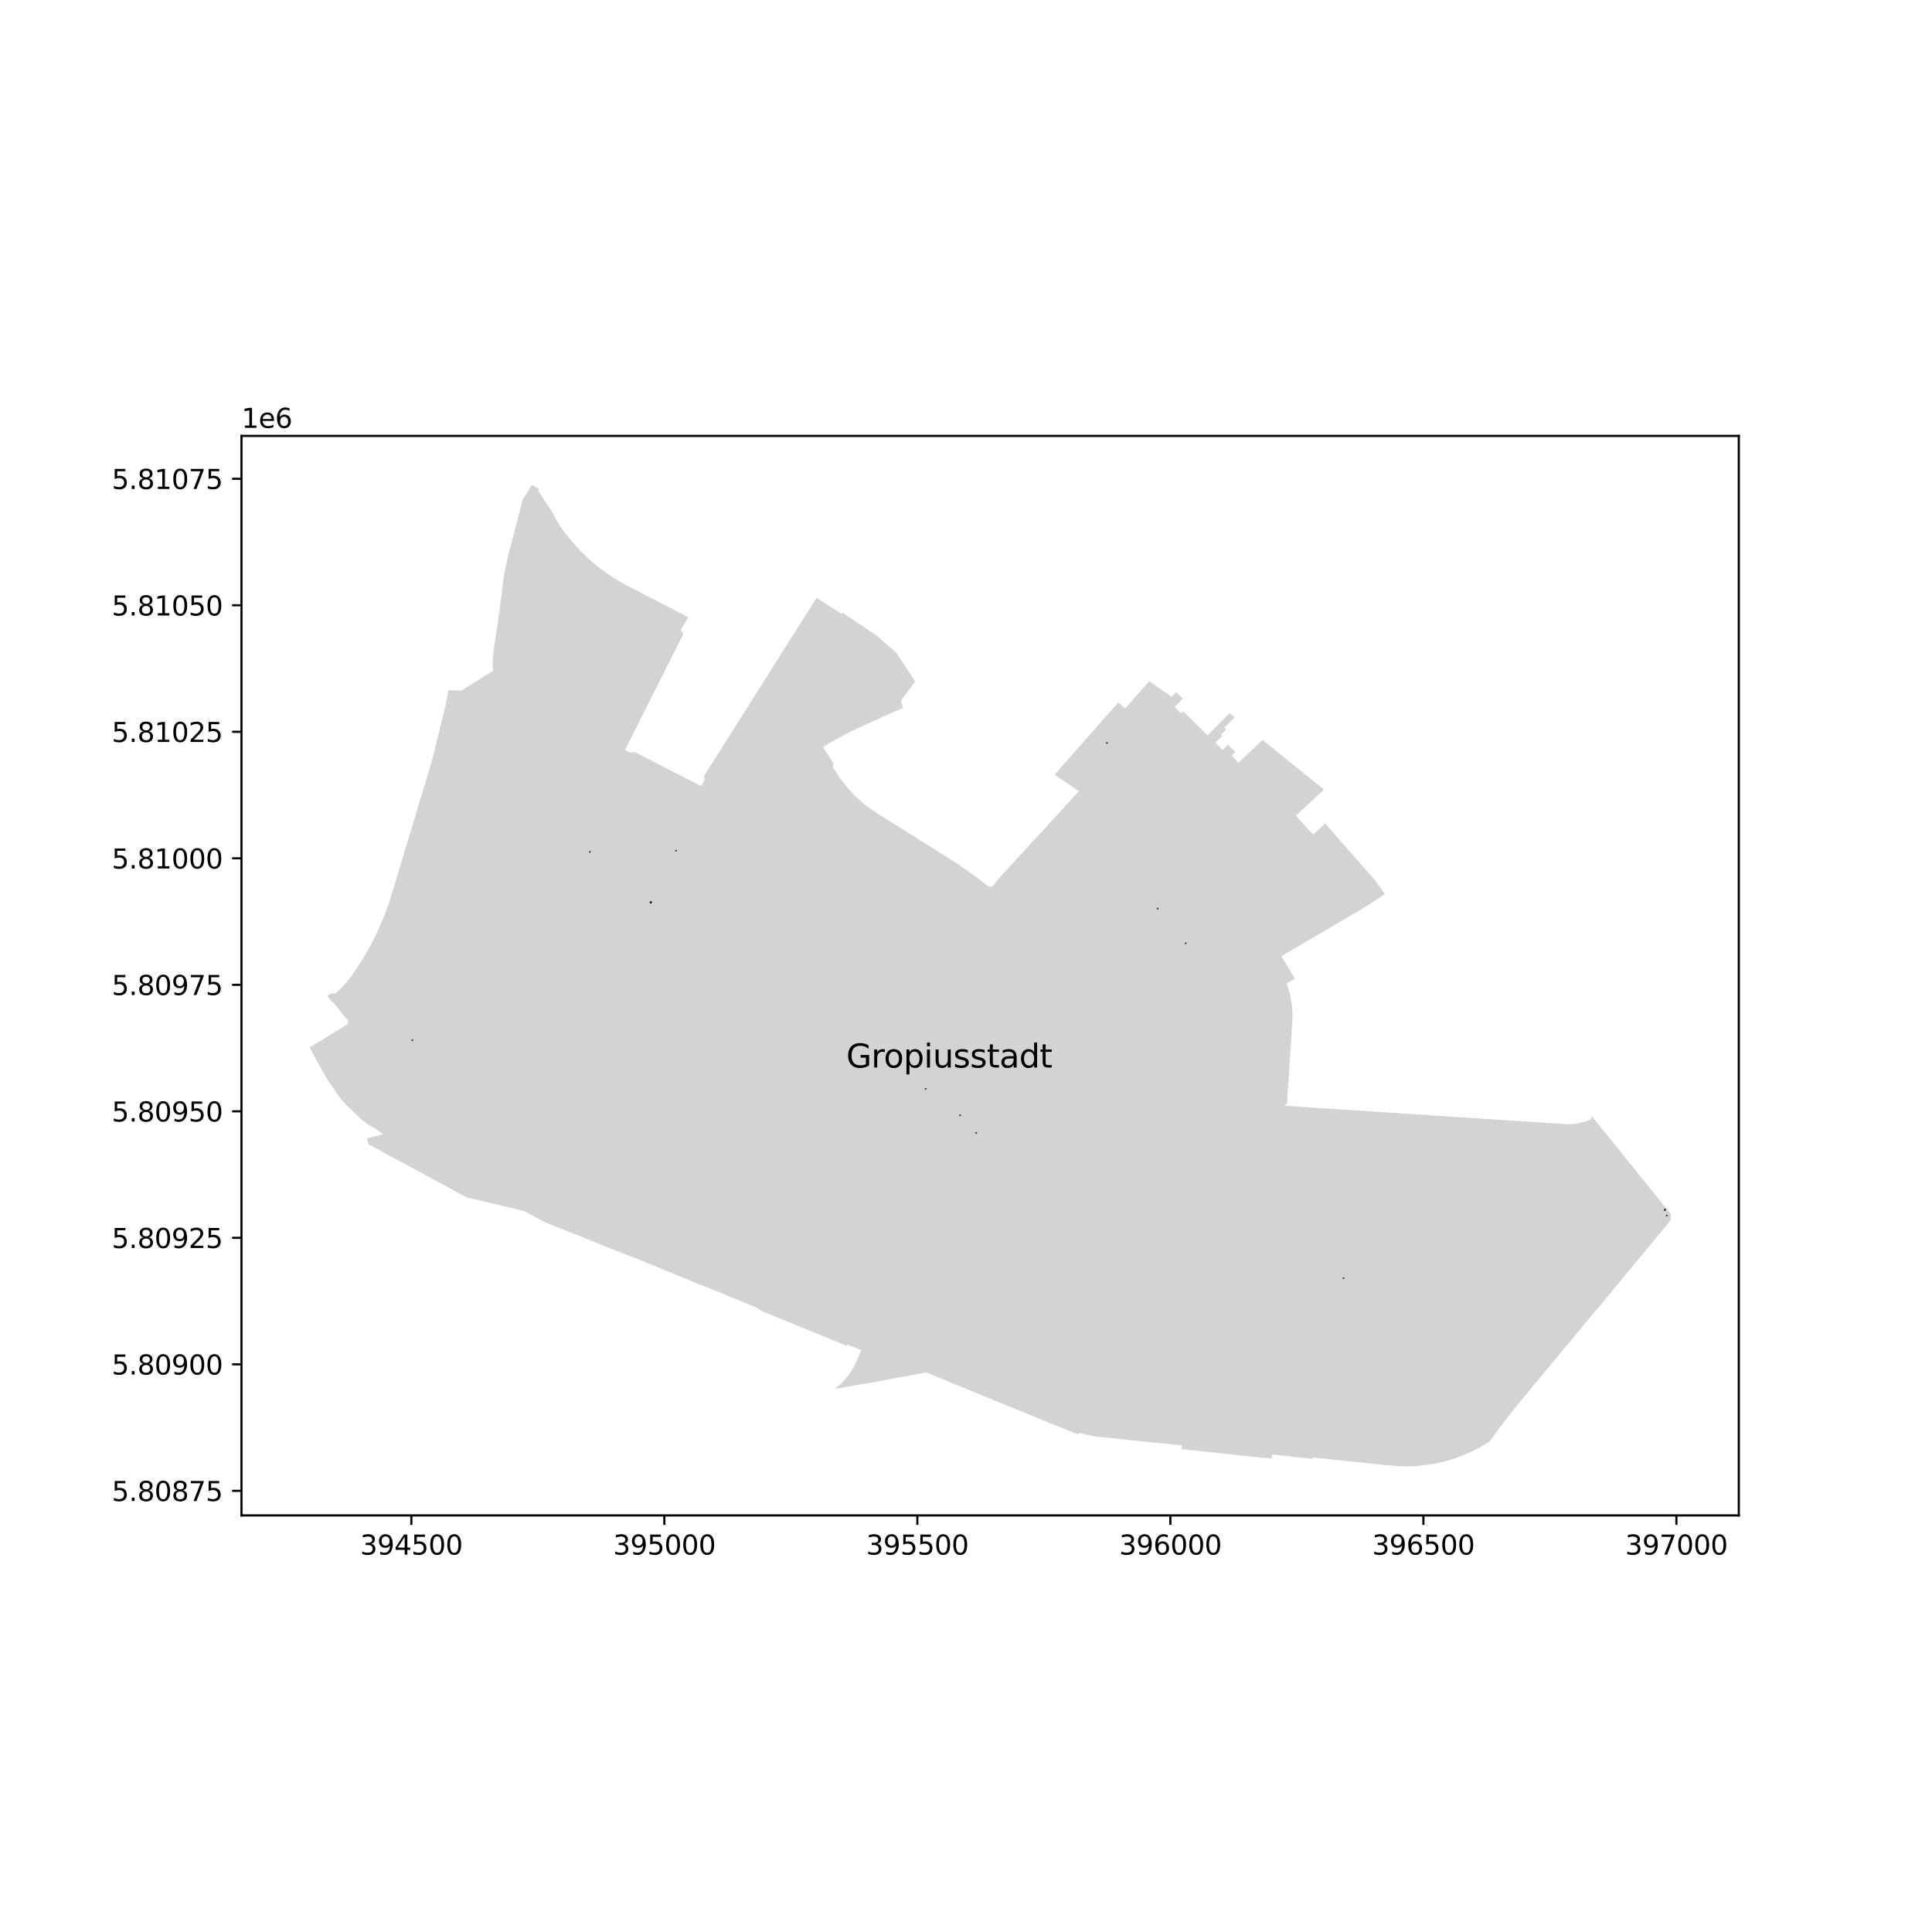 <?xml version="1.0" encoding="utf-8" standalone="no"?>
<!DOCTYPE svg PUBLIC "-//W3C//DTD SVG 1.1//EN"
  "http://www.w3.org/Graphics/SVG/1.1/DTD/svg11.dtd">
<svg xmlns:xlink="http://www.w3.org/1999/xlink" width="720pt" height="720pt" viewBox="0 0 720 720" xmlns="http://www.w3.org/2000/svg" version="1.1">
 <defs>
  <style type="text/css">*{stroke-linejoin: round; stroke-linecap: butt}</style>
 </defs>
 <g id="figure_1">
  <g id="patch_1">
   <path d="M 0 720 
L 720 720 
L 720 0 
L 0 0 
z
" style="fill: #ffffff"/>
  </g>
  <g id="axes_1">
   <g id="patch_2">
    <path d="M 90 564.756 
L 648 564.756 
L 648 162.444 
L 90 162.444 
z
" style="fill: #ffffff"/>
   </g>
   <g id="PatchCollection_1">
    <path d="M 471.319 276.405 
L 470.507 275.749 
L 465.125 280.849 
L 461.542 284.247 
L 459.05 281.618 
L 460.414 280.307 
L 458.381 278.281 
L 457.636 277.539 
L 456.2 278.945 
L 456.114 279.029 
L 455.611 279.521 
L 453.086 276.95 
L 452.933 276.795 
L 455.481 274.282 
L 455.024 273.821 
L 456.998 271.821 
L 456.321 271.137 
L 457.527 269.916 
L 459.196 268.227 
L 460.105 267.307 
L 458.21 265.774 
L 450.047 274.034 
L 447.85 271.869 
L 445.75 269.799 
L 445.553 269.604 
L 440.954 265.055 
L 440.23 265.815 
L 437.745 263.527 
L 440.791 260.319 
L 438.265 257.913 
L 436.679 259.652 
L 436.01 259.195 
L 434.149 257.92 
L 434.037 258.046 
L 433.169 257.248 
L 428.26 253.886 
L 426.22 256.198 
L 424.844 257.75 
L 419.295 264.05 
L 416.745 261.811 
L 414.876 263.928 
L 412.378 266.754 
L 411.141 268.161 
L 409.889 269.579 
L 407.392 272.41 
L 406.455 273.471 
L 402.078 278.432 
L 400.782 279.875 
L 400.215 280.52 
L 398.33 282.66 
L 397.984 283.052 
L 393.018 288.693 
L 395.843 290.625 
L 396.79 291.272 
L 398.561 292.481 
L 400.271 293.653 
L 402.071 294.882 
L 397.569 299.792 
L 397.188 300.209 
L 395.914 301.597 
L 394.639 302.987 
L 392.403 305.426 
L 392.346 305.489 
L 389.411 308.682 
L 387.374 310.895 
L 384.951 313.526 
L 384.567 313.943 
L 383.293 315.329 
L 382.526 316.159 
L 381.762 316.992 
L 379.721 319.208 
L 377.297 321.838 
L 375.641 323.637 
L 374.622 324.745 
L 372.705 326.841 
L 369.901 330.322 
L 369.186 330.403 
L 368.574 330.472 
L 367.707 329.813 
L 366.844 329.148 
L 365.985 328.479 
L 365.173 327.881 
L 364.363 327.28 
L 363.557 326.674 
L 362.736 326.089 
L 361.918 325.499 
L 361.103 324.905 
L 360.175 324.27 
L 358.331 322.984 
L 357.392 322.365 
L 356.456 321.741 
L 355.524 321.111 
L 353.621 319.895 
L 352.674 319.279 
L 349.119 317.046 
L 347.949 316.312 
L 346.063 315.125 
L 340.274 311.478 
L 329.882 304.943 
L 328.074 303.807 
L 327.673 303.553 
L 327.273 303.298 
L 326.874 303.04 
L 326.351 302.696 
L 325.83 302.35 
L 325.31 302 
L 324.851 301.684 
L 324.394 301.365 
L 323.939 301.044 
L 323.223 300.511 
L 322.516 299.966 
L 321.821 299.407 
L 321.135 298.835 
L 320.458 298.25 
L 319.792 297.652 
L 319.137 297.041 
L 318.494 296.419 
L 317.957 295.878 
L 317.428 295.329 
L 316.909 294.771 
L 316.398 294.205 
L 316.27 294.06 
L 316.142 293.914 
L 316.015 293.768 
L 315.535 293.206 
L 315.064 292.636 
L 314.601 292.059 
L 314.148 291.475 
L 313.704 290.884 
L 313.446 290.532 
L 313.192 290.178 
L 312.94 289.821 
L 312.692 289.461 
L 312.448 289.099 
L 312.207 288.734 
L 311.906 288.273 
L 311.608 287.809 
L 311.313 287.344 
L 311.019 286.878 
L 310.728 286.41 
L 310.44 285.94 
L 310.281 285.679 
L 310.596 284.383 
L 308.733 281.552 
L 306.695 278.456 
L 308.006 277.593 
L 308.851 277.09 
L 309.699 276.594 
L 310.551 276.103 
L 311.474 275.583 
L 312.401 275.071 
L 313.332 274.565 
L 314.267 274.067 
L 314.313 274.044 
L 314.36 274.02 
L 314.406 273.997 
L 314.766 273.808 
L 315.125 273.621 
L 315.486 273.434 
L 316.336 273 
L 317.189 272.571 
L 318.045 272.148 
L 318.87 271.749 
L 319.959 271.232 
L 320.921 270.786 
L 321.886 270.347 
L 330.72 266.374 
L 331.357 266.086 
L 332.641 265.517 
L 333.929 264.958 
L 335.223 264.411 
L 336.606 263.84 
L 335.693 261.2 
L 338.81 257.018 
L 340.264 255.057 
L 340.612 254.588 
L 341.064 253.997 
L 339.222 251.198 
L 337.386 248.402 
L 335.573 245.6 
L 334.12 243.375 
L 333.602 242.92 
L 331.222 240.837 
L 328.843 238.753 
L 326.44 236.683 
L 323.938 235.002 
L 321.436 233.321 
L 318.933 231.641 
L 316.431 229.961 
L 315.258 229.173 
L 313.929 228.28 
L 313.629 228.749 
L 304.291 222.828 
L 303.063 224.774 
L 298.55 231.921 
L 295.933 236.065 
L 294.524 238.296 
L 288.479 247.863 
L 287.321 249.697 
L 286.365 251.211 
L 285.364 252.794 
L 284.941 253.464 
L 283.291 256.075 
L 280.523 260.457 
L 278.505 263.651 
L 276.494 266.833 
L 274.084 270.647 
L 273.104 272.203 
L 262.308 289.315 
L 262.637 290.551 
L 261.301 292.934 
L 260.949 292.746 
L 257.86 291.171 
L 257.024 290.742 
L 236.389 280.207 
L 235.124 280.623 
L 232.934 279.524 
L 245.429 254.627 
L 246.346 252.797 
L 249.805 245.903 
L 250.726 244.074 
L 251.424 242.688 
L 254.648 236.261 
L 253.732 234.728 
L 255.115 232.374 
L 256.499 230.017 
L 241.805 222.435 
L 239.124 221.049 
L 236.431 219.661 
L 234.318 218.57 
L 233.347 218.065 
L 232.385 217.544 
L 231.431 217.008 
L 230.485 216.457 
L 229.549 215.891 
L 228.621 215.311 
L 228.013 214.917 
L 227.41 214.516 
L 226.811 214.11 
L 226.094 213.611 
L 225.383 213.103 
L 224.678 212.587 
L 223.98 212.061 
L 223.289 211.527 
L 222.35 210.78 
L 221.424 210.017 
L 220.511 209.238 
L 219.612 208.444 
L 218.727 207.634 
L 217.855 206.809 
L 216.998 205.97 
L 216.377 205.343 
L 215.763 204.71 
L 215.158 204.068 
L 214.528 203.381 
L 213.906 202.685 
L 213.295 201.982 
L 212.692 201.27 
L 212.199 200.673 
L 211.713 200.072 
L 211.233 199.464 
L 210.615 198.661 
L 210.009 197.85 
L 209.415 197.029 
L 208.833 196.2 
L 208.468 195.659 
L 208.117 195.109 
L 207.78 194.551 
L 207.456 193.985 
L 207.419 193.916 
L 207.382 193.847 
L 207.345 193.777 
L 207.174 193.455 
L 207.007 193.131 
L 206.844 192.804 
L 206.617 192.351 
L 206.382 191.902 
L 206.139 191.457 
L 205.856 190.96 
L 205.563 190.469 
L 205.26 189.983 
L 204.947 189.504 
L 203.418 187.216 
L 201.418 184.225 
L 201.19 183.866 
L 200.972 183.502 
L 200.764 183.131 
L 200.567 182.755 
L 200.887 182.194 
L 198.212 180.731 
L 195.143 185.584 
L 194.857 186.035 
L 193.684 190.529 
L 189.238 207.537 
L 187.872 213.964 
L 187.084 220.087 
L 185.792 230.137 
L 185.299 233.48 
L 184.4 239.474 
L 183.743 244.067 
L 183.676 244.701 
L 183.627 245.337 
L 183.596 245.974 
L 183.584 246.611 
L 183.589 247.249 
L 183.613 247.886 
L 183.623 248.058 
L 183.634 248.229 
L 183.646 248.4 
L 183.654 248.478 
L 183.662 248.556 
L 183.67 248.634 
L 183.711 249.068 
L 183.76 249.5 
L 183.819 249.932 
L 182.576 250.708 
L 181.214 251.559 
L 180.943 251.731 
L 171.976 257.329 
L 170.019 257.294 
L 168.862 257.262 
L 167.09 257.213 
L 166.325 261.71 
L 165.104 266.717 
L 164.924 267.447 
L 163.85 271.848 
L 162.779 276.235 
L 161.709 280.612 
L 161.476 281.567 
L 161.049 283.318 
L 159.494 288.47 
L 157.326 295.653 
L 156.344 298.9 
L 155.473 301.787 
L 154.602 304.675 
L 153.73 307.561 
L 152.859 310.449 
L 151.988 313.337 
L 151.036 316.49 
L 150.162 319.377 
L 149.291 322.265 
L 148.42 325.152 
L 146.239 332.38 
L 145.916 333.462 
L 144.882 336.887 
L 143.478 340.535 
L 142.255 343.565 
L 140.944 346.561 
L 139.522 349.53 
L 138.029 352.411 
L 136.434 355.29 
L 134.74 358.094 
L 132.966 360.851 
L 131.108 363.54 
L 131.06 363.608 
L 131.012 363.674 
L 130.963 363.741 
L 130.545 364.309 
L 130.116 364.869 
L 129.677 365.42 
L 129.227 365.963 
L 128.728 366.544 
L 128.216 367.114 
L 127.693 367.674 
L 127.159 368.223 
L 124.904 370.3 
L 123.635 370.194 
L 123.302 370.369 
L 122.285 370.896 
L 121.977 371.126 
L 123.819 373.513 
L 124.032 373.357 
L 128.506 378.953 
L 129.749 380.508 
L 129.531 381.728 
L 129.232 381.907 
L 116.794 389.448 
L 115.364 390.315 
L 118.476 396.037 
L 121.789 401.989 
L 125.566 407.498 
L 126.739 409.212 
L 129.219 411.965 
L 134.047 416.546 
L 136.854 418.864 
L 139.927 420.629 
L 142.837 422.762 
L 139.03 423.654 
L 136.733 424.195 
L 137.292 426.424 
L 140.026 427.904 
L 153.164 435.007 
L 160.423 438.934 
L 171.804 445.111 
L 173.771 446.175 
L 176.193 446.753 
L 176.48 446.817 
L 184.648 448.761 
L 195.257 451.287 
L 203.032 455.494 
L 209.639 458.122 
L 214.915 460.164 
L 227.068 465.132 
L 239.931 470.114 
L 250.829 474.608 
L 253.249 475.606 
L 260.353 478.509 
L 263.206 479.646 
L 265.107 480.408 
L 266.703 481.049 
L 267.652 481.429 
L 282.101 487.372 
L 283.852 488.623 
L 283.999 488.639 
L 298.924 494.761 
L 310.125 499.335 
L 315.615 501.577 
L 315.496 500.943 
L 316.653 501.406 
L 320.938 503.125 
L 319.825 505.86 
L 319.563 506.486 
L 319.289 507.106 
L 319.002 507.721 
L 318.703 508.329 
L 318.392 508.932 
L 318.069 509.529 
L 317.734 510.119 
L 317.387 510.702 
L 317.029 511.278 
L 316.659 511.847 
L 316.278 512.409 
L 315.886 512.962 
L 315.375 513.556 
L 314.849 514.139 
L 314.31 514.709 
L 313.759 515.266 
L 313.194 515.811 
L 312.618 516.343 
L 312.029 516.861 
L 311.428 517.365 
L 311.282 517.466 
L 311.135 517.566 
L 310.987 517.666 
L 318.353 516.314 
L 326.173 515.021 
L 334.361 513.485 
L 342.709 511.918 
L 344.033 511.67 
L 345.165 511.457 
L 346.786 512.121 
L 356.734 516.191 
L 368.063 520.84 
L 380.419 525.885 
L 390.974 530.233 
L 402.022 534.646 
L 401.859 534.002 
L 404.153 534.483 
L 407.809 535.251 
L 422.227 536.803 
L 439.106 538.523 
L 440.435 538.65 
L 440.243 540.034 
L 449.645 541.027 
L 457.945 541.942 
L 460.16 542.187 
L 461.225 542.305 
L 461.577 542.343 
L 464.513 542.642 
L 467.887 542.984 
L 471.263 543.323 
L 473.966 543.593 
L 474.122 542.031 
L 476.935 542.337 
L 483.277 543.044 
L 489.047 543.688 
L 489.106 543.146 
L 496.921 543.968 
L 502.863 544.578 
L 506.712 544.973 
L 515.558 545.896 
L 518.005 546.15 
L 519.904 546.305 
L 521.809 546.411 
L 523.716 546.469 
L 525.623 546.447 
L 527.529 546.365 
L 529.43 546.207 
L 531.314 545.999 
L 533.185 545.712 
L 535.067 545.365 
L 536.938 544.969 
L 537.95 544.724 
L 538.783 544.523 
L 540.607 543.994 
L 542.415 543.397 
L 544.204 542.741 
L 545.986 542.048 
L 547.748 541.298 
L 549.455 540.47 
L 551.131 539.584 
L 552.795 538.646 
L 554.434 537.665 
L 555.261 537.13 
L 555.804 536.356 
L 556.35 535.585 
L 556.9 534.816 
L 557.91 533.41 
L 558.933 532.012 
L 559.966 530.624 
L 561.011 529.243 
L 562.066 527.871 
L 563.133 526.507 
L 564.097 525.298 
L 565.07 524.096 
L 566.051 522.901 
L 566.205 522.713 
L 566.36 522.526 
L 566.516 522.34 
L 571.9 515.852 
L 572.502 515.126 
L 573.405 514.04 
L 574.248 513.023 
L 575.212 511.851 
L 581.877 503.832 
L 584.946 500.285 
L 585.723 499.199 
L 594.391 488.755 
L 597.023 485.733 
L 605.36 475.54 
L 606.03 474.732 
L 607.641 472.788 
L 609.814 470.169 
L 610.468 469.382 
L 611.831 467.768 
L 612.436 467.038 
L 614.886 464.087 
L 620.34 457.49 
L 622.62 454.743 
L 622.636 452.409 
L 619.442 448.445 
L 612.943 440.387 
L 599.34 423.516 
L 593.17 415.976 
L 592.937 417.099 
L 592.354 417.352 
L 591.763 417.588 
L 591.165 417.805 
L 590.561 418.004 
L 589.951 418.184 
L 589.335 418.346 
L 588.715 418.488 
L 588.091 418.611 
L 587.791 418.664 
L 587.489 418.711 
L 587.187 418.754 
L 586.595 418.827 
L 586.001 418.882 
L 585.406 418.92 
L 584.81 418.941 
L 584.213 418.945 
L 583.616 418.932 
L 583.021 418.902 
L 578.881 418.631 
L 574.742 418.36 
L 570.603 418.089 
L 566.471 417.836 
L 562.271 417.563 
L 561.619 417.521 
L 561.047 417.462 
L 557.288 417.217 
L 554.247 417.018 
L 552.237 416.885 
L 546.638 416.519 
L 543.721 416.328 
L 539.581 416.057 
L 535.444 415.786 
L 531.679 415.541 
L 527.917 415.294 
L 525.34 415.126 
L 524.154 415.049 
L 520.391 414.802 
L 519.826 414.765 
L 516.628 414.555 
L 512.866 414.31 
L 509.666 414.101 
L 509.103 414.063 
L 505.905 413.854 
L 505.342 413.816 
L 501.581 413.572 
L 497.818 413.325 
L 494.057 413.08 
L 490.293 412.833 
L 486.343 412.575 
L 482.394 412.317 
L 480.701 412.206 
L 478.631 412.07 
L 479.634 411.192 
L 480.492 397.951 
L 481.582 381.136 
L 481.6 380.809 
L 481.616 380.481 
L 481.629 380.153 
L 481.651 379.334 
L 481.655 378.515 
L 481.641 377.696 
L 481.608 376.877 
L 481.556 376.06 
L 481.486 375.244 
L 481.397 374.429 
L 481.289 373.615 
L 481.163 372.805 
L 481.019 371.998 
L 480.856 371.194 
L 480.675 370.394 
L 480.479 369.608 
L 480.265 368.827 
L 480.034 368.051 
L 479.785 367.281 
L 479.52 366.516 
L 481.726 365.215 
L 482.54 364.734 
L 480.04 360.541 
L 477.572 356.351 
L 479.979 354.911 
L 481.786 353.833 
L 482.152 353.613 
L 483.435 352.863 
L 485.086 351.897 
L 486.743 350.927 
L 488.397 349.959 
L 490.235 348.883 
L 492.073 347.808 
L 493.909 346.734 
L 495.746 345.658 
L 497.584 344.584 
L 499.422 343.508 
L 501.26 342.431 
L 503.1 341.355 
L 504.677 340.433 
L 504.936 340.281 
L 505.056 340.21 
L 506.76 339.183 
L 508.582 338.082 
L 509.677 337.421 
L 510.391 336.955 
L 512.18 335.792 
L 515.107 333.888 
L 516.151 333.209 
L 514.315 330.675 
L 512.325 327.927 
L 510.062 325.352 
L 507.849 322.835 
L 505.91 320.627 
L 503.931 318.374 
L 502.004 316.182 
L 499.763 313.632 
L 497.641 311.217 
L 495.699 309.006 
L 493.835 306.884 
L 492.013 308.584 
L 489.404 311.025 
L 486.156 307.517 
L 482.915 304.014 
L 485.53 301.572 
L 488.292 299.006 
L 493.4 294.255 
L 491.189 292.46 
L 484.176 286.794 
L 478.67 282.345 
L 472.489 277.351 
L 471.319 276.405 
" clip-path="url(#pd79c3a8dec)" style="fill: #d3d3d3"/>
   </g>
   <g id="PatchCollection_2">
    <path d="M 252.08 317.14 
L 252.08 316.952 
L 251.891 316.952 
L 251.891 317.14 
L 252.08 317.14 
" clip-path="url(#pd79c3a8dec)" style="fill: #ff0000; fill-opacity: 0.7; stroke: #000000; stroke-opacity: 0.7; stroke-width: 0.5"/>
    <path d="M 500.82 476.457 
L 500.82 476.269 
L 500.631 476.269 
L 500.631 476.457 
L 500.82 476.457 
" clip-path="url(#pd79c3a8dec)" style="fill: #ff0000; fill-opacity: 0.7; stroke: #000000; stroke-opacity: 0.7; stroke-width: 0.5"/>
    <path d="M 442 351.638 
L 442 351.449 
L 441.812 351.449 
L 441.812 351.638 
L 442 351.638 
" clip-path="url(#pd79c3a8dec)" style="fill: #ff0000; fill-opacity: 0.7; stroke: #000000; stroke-opacity: 0.7; stroke-width: 0.5"/>
    <path d="M 620.492 451.078 
L 620.492 450.889 
L 620.303 450.889 
L 620.303 451.078 
L 620.492 451.078 
" clip-path="url(#pd79c3a8dec)" style="fill: #ff0000; fill-opacity: 0.7; stroke: #000000; stroke-opacity: 0.7; stroke-width: 0.5"/>
    <path d="M 219.927 317.595 
L 219.927 317.406 
L 219.738 317.406 
L 219.738 317.595 
L 219.927 317.595 
" clip-path="url(#pd79c3a8dec)" style="fill: #ff0000; fill-opacity: 0.7; stroke: #000000; stroke-opacity: 0.7; stroke-width: 0.5"/>
    <path d="M 242.636 336.431 
L 242.636 336.242 
L 242.447 336.242 
L 242.447 336.431 
L 242.636 336.431 
" clip-path="url(#pd79c3a8dec)" style="fill: #ff0000; fill-opacity: 0.7; stroke: #000000; stroke-opacity: 0.7; stroke-width: 0.5"/>
    <path d="M 431.52 338.726 
L 431.52 338.538 
L 431.331 338.538 
L 431.331 338.726 
L 431.52 338.726 
" clip-path="url(#pd79c3a8dec)" style="fill: #ff0000; fill-opacity: 0.7; stroke: #000000; stroke-opacity: 0.7; stroke-width: 0.5"/>
    <path d="M 242.636 336.43 
L 242.636 336.242 
L 242.448 336.242 
L 242.448 336.43 
L 242.636 336.43 
" clip-path="url(#pd79c3a8dec)" style="fill: #ff0000; fill-opacity: 0.7; stroke: #000000; stroke-opacity: 0.7; stroke-width: 0.5"/>
    <path d="M 242.636 336.43 
L 242.636 336.242 
L 242.448 336.242 
L 242.448 336.43 
L 242.636 336.43 
" clip-path="url(#pd79c3a8dec)" style="fill: #ff0000; fill-opacity: 0.7; stroke: #000000; stroke-opacity: 0.7; stroke-width: 0.5"/>
    <path d="M 242.636 336.43 
L 242.636 336.242 
L 242.448 336.242 
L 242.448 336.43 
L 242.636 336.43 
" clip-path="url(#pd79c3a8dec)" style="fill: #ff0000; fill-opacity: 0.7; stroke: #000000; stroke-opacity: 0.7; stroke-width: 0.5"/>
    <path d="M 242.636 336.43 
L 242.636 336.242 
L 242.448 336.242 
L 242.448 336.43 
L 242.636 336.43 
" clip-path="url(#pd79c3a8dec)" style="fill: #ff0000; fill-opacity: 0.7; stroke: #000000; stroke-opacity: 0.7; stroke-width: 0.5"/>
    <path d="M 620.686 450.882 
L 620.686 450.694 
L 620.497 450.694 
L 620.497 450.882 
L 620.686 450.882 
" clip-path="url(#pd79c3a8dec)" style="fill: #ff0000; fill-opacity: 0.7; stroke: #000000; stroke-opacity: 0.7; stroke-width: 0.5"/>
    <path d="M 153.776 387.746 
L 153.776 387.557 
L 153.588 387.557 
L 153.588 387.746 
L 153.776 387.746 
" clip-path="url(#pd79c3a8dec)" style="fill: #ff0000; fill-opacity: 0.7; stroke: #000000; stroke-opacity: 0.7; stroke-width: 0.5"/>
    <path d="M 412.625 277.017 
L 412.625 276.829 
L 412.437 276.829 
L 412.437 277.017 
L 412.625 277.017 
" clip-path="url(#pd79c3a8dec)" style="fill: #ff0000; fill-opacity: 0.7; stroke: #000000; stroke-opacity: 0.7; stroke-width: 0.5"/>
    <path d="M 363.888 422.305 
L 363.888 422.117 
L 363.699 422.117 
L 363.699 422.305 
L 363.888 422.305 
" clip-path="url(#pd79c3a8dec)" style="fill: #ff0000; fill-opacity: 0.7; stroke: #000000; stroke-opacity: 0.7; stroke-width: 0.5"/>
    <path d="M 357.896 415.75 
L 357.896 415.562 
L 357.707 415.562 
L 357.707 415.75 
L 357.896 415.75 
" clip-path="url(#pd79c3a8dec)" style="fill: #ff0000; fill-opacity: 0.7; stroke: #000000; stroke-opacity: 0.7; stroke-width: 0.5"/>
    <path d="M 621.295 453.126 
L 621.295 452.937 
L 621.106 452.937 
L 621.106 453.126 
L 621.295 453.126 
" clip-path="url(#pd79c3a8dec)" style="fill: #ff0000; fill-opacity: 0.7; stroke: #000000; stroke-opacity: 0.7; stroke-width: 0.5"/>
    <path d="M 242.636 336.43 
L 242.636 336.242 
L 242.448 336.242 
L 242.448 336.43 
L 242.636 336.43 
" clip-path="url(#pd79c3a8dec)" style="fill: #ff0000; fill-opacity: 0.7; stroke: #000000; stroke-opacity: 0.7; stroke-width: 0.5"/>
    <path d="M 345.104 405.891 
L 345.104 405.703 
L 344.915 405.703 
L 344.915 405.891 
L 345.104 405.891 
" clip-path="url(#pd79c3a8dec)" style="fill: #ff0000; fill-opacity: 0.7; stroke: #000000; stroke-opacity: 0.7; stroke-width: 0.5"/>
    <path d="M 242.636 336.43 
L 242.636 336.242 
L 242.448 336.242 
L 242.448 336.43 
L 242.636 336.43 
" clip-path="url(#pd79c3a8dec)" style="fill: #ff0000; fill-opacity: 0.7; stroke: #000000; stroke-opacity: 0.7; stroke-width: 0.5"/>
   </g>
   <g id="matplotlib.axis_1">
    <g id="xtick_1">
     <g id="line2d_1">
      <defs>
       <path id="m1f9f717d2f" d="M 0 0 
L 0 3.5 
" style="stroke: #000000; stroke-width: 0.8"/>
      </defs>
      <g>
       <use xlink:href="#m1f9f717d2f" x="153.297" y="564.756" style="stroke: #000000; stroke-width: 0.8"/>
      </g>
     </g>
     <g id="text_1">
      <!-- 394500 -->
      <g transform="translate(134.21 579.355) scale(0.1 -0.1)">
       <defs>
        <path id="DejaVuSans-33" d="M 2597 2516 
Q 3050 2419 3304 2112 
Q 3559 1806 3559 1356 
Q 3559 666 3084 287 
Q 2609 -91 1734 -91 
Q 1441 -91 1130 -33 
Q 819 25 488 141 
L 488 750 
Q 750 597 1062 519 
Q 1375 441 1716 441 
Q 2309 441 2620 675 
Q 2931 909 2931 1356 
Q 2931 1769 2642 2001 
Q 2353 2234 1838 2234 
L 1294 2234 
L 1294 2753 
L 1863 2753 
Q 2328 2753 2575 2939 
Q 2822 3125 2822 3475 
Q 2822 3834 2567 4026 
Q 2313 4219 1838 4219 
Q 1578 4219 1281 4162 
Q 984 4106 628 3988 
L 628 4550 
Q 988 4650 1302 4700 
Q 1616 4750 1894 4750 
Q 2613 4750 3031 4423 
Q 3450 4097 3450 3541 
Q 3450 3153 3228 2886 
Q 3006 2619 2597 2516 
z
" transform="scale(0.016)"/>
        <path id="DejaVuSans-39" d="M 703 97 
L 703 672 
Q 941 559 1184 500 
Q 1428 441 1663 441 
Q 2288 441 2617 861 
Q 2947 1281 2994 2138 
Q 2813 1869 2534 1725 
Q 2256 1581 1919 1581 
Q 1219 1581 811 2004 
Q 403 2428 403 3163 
Q 403 3881 828 4315 
Q 1253 4750 1959 4750 
Q 2769 4750 3195 4129 
Q 3622 3509 3622 2328 
Q 3622 1225 3098 567 
Q 2575 -91 1691 -91 
Q 1453 -91 1209 -44 
Q 966 3 703 97 
z
M 1959 2075 
Q 2384 2075 2632 2365 
Q 2881 2656 2881 3163 
Q 2881 3666 2632 3958 
Q 2384 4250 1959 4250 
Q 1534 4250 1286 3958 
Q 1038 3666 1038 3163 
Q 1038 2656 1286 2365 
Q 1534 2075 1959 2075 
z
" transform="scale(0.016)"/>
        <path id="DejaVuSans-34" d="M 2419 4116 
L 825 1625 
L 2419 1625 
L 2419 4116 
z
M 2253 4666 
L 3047 4666 
L 3047 1625 
L 3713 1625 
L 3713 1100 
L 3047 1100 
L 3047 0 
L 2419 0 
L 2419 1100 
L 313 1100 
L 313 1709 
L 2253 4666 
z
" transform="scale(0.016)"/>
        <path id="DejaVuSans-35" d="M 691 4666 
L 3169 4666 
L 3169 4134 
L 1269 4134 
L 1269 2991 
Q 1406 3038 1543 3061 
Q 1681 3084 1819 3084 
Q 2600 3084 3056 2656 
Q 3513 2228 3513 1497 
Q 3513 744 3044 326 
Q 2575 -91 1722 -91 
Q 1428 -91 1123 -41 
Q 819 9 494 109 
L 494 744 
Q 775 591 1075 516 
Q 1375 441 1709 441 
Q 2250 441 2565 725 
Q 2881 1009 2881 1497 
Q 2881 1984 2565 2268 
Q 2250 2553 1709 2553 
Q 1456 2553 1204 2497 
Q 953 2441 691 2322 
L 691 4666 
z
" transform="scale(0.016)"/>
        <path id="DejaVuSans-30" d="M 2034 4250 
Q 1547 4250 1301 3770 
Q 1056 3291 1056 2328 
Q 1056 1369 1301 889 
Q 1547 409 2034 409 
Q 2525 409 2770 889 
Q 3016 1369 3016 2328 
Q 3016 3291 2770 3770 
Q 2525 4250 2034 4250 
z
M 2034 4750 
Q 2819 4750 3233 4129 
Q 3647 3509 3647 2328 
Q 3647 1150 3233 529 
Q 2819 -91 2034 -91 
Q 1250 -91 836 529 
Q 422 1150 422 2328 
Q 422 3509 836 4129 
Q 1250 4750 2034 4750 
z
" transform="scale(0.016)"/>
       </defs>
       <use xlink:href="#DejaVuSans-33"/>
       <use xlink:href="#DejaVuSans-39" x="63.623"/>
       <use xlink:href="#DejaVuSans-34" x="127.246"/>
       <use xlink:href="#DejaVuSans-35" x="190.869"/>
       <use xlink:href="#DejaVuSans-30" x="254.492"/>
       <use xlink:href="#DejaVuSans-30" x="318.115"/>
      </g>
     </g>
    </g>
    <g id="xtick_2">
     <g id="line2d_2">
      <g>
       <use xlink:href="#m1f9f717d2f" x="247.586" y="564.756" style="stroke: #000000; stroke-width: 0.8"/>
      </g>
     </g>
     <g id="text_2">
      <!-- 395000 -->
      <g transform="translate(228.499 579.355) scale(0.1 -0.1)">
       <use xlink:href="#DejaVuSans-33"/>
       <use xlink:href="#DejaVuSans-39" x="63.623"/>
       <use xlink:href="#DejaVuSans-35" x="127.246"/>
       <use xlink:href="#DejaVuSans-30" x="190.869"/>
       <use xlink:href="#DejaVuSans-30" x="254.492"/>
       <use xlink:href="#DejaVuSans-30" x="318.115"/>
      </g>
     </g>
    </g>
    <g id="xtick_3">
     <g id="line2d_3">
      <g>
       <use xlink:href="#m1f9f717d2f" x="341.876" y="564.756" style="stroke: #000000; stroke-width: 0.8"/>
      </g>
     </g>
     <g id="text_3">
      <!-- 395500 -->
      <g transform="translate(322.788 579.355) scale(0.1 -0.1)">
       <use xlink:href="#DejaVuSans-33"/>
       <use xlink:href="#DejaVuSans-39" x="63.623"/>
       <use xlink:href="#DejaVuSans-35" x="127.246"/>
       <use xlink:href="#DejaVuSans-35" x="190.869"/>
       <use xlink:href="#DejaVuSans-30" x="254.492"/>
       <use xlink:href="#DejaVuSans-30" x="318.115"/>
      </g>
     </g>
    </g>
    <g id="xtick_4">
     <g id="line2d_4">
      <g>
       <use xlink:href="#m1f9f717d2f" x="436.165" y="564.756" style="stroke: #000000; stroke-width: 0.8"/>
      </g>
     </g>
     <g id="text_4">
      <!-- 396000 -->
      <g transform="translate(417.078 579.355) scale(0.1 -0.1)">
       <defs>
        <path id="DejaVuSans-36" d="M 2113 2584 
Q 1688 2584 1439 2293 
Q 1191 2003 1191 1497 
Q 1191 994 1439 701 
Q 1688 409 2113 409 
Q 2538 409 2786 701 
Q 3034 994 3034 1497 
Q 3034 2003 2786 2293 
Q 2538 2584 2113 2584 
z
M 3366 4563 
L 3366 3988 
Q 3128 4100 2886 4159 
Q 2644 4219 2406 4219 
Q 1781 4219 1451 3797 
Q 1122 3375 1075 2522 
Q 1259 2794 1537 2939 
Q 1816 3084 2150 3084 
Q 2853 3084 3261 2657 
Q 3669 2231 3669 1497 
Q 3669 778 3244 343 
Q 2819 -91 2113 -91 
Q 1303 -91 875 529 
Q 447 1150 447 2328 
Q 447 3434 972 4092 
Q 1497 4750 2381 4750 
Q 2619 4750 2861 4703 
Q 3103 4656 3366 4563 
z
" transform="scale(0.016)"/>
       </defs>
       <use xlink:href="#DejaVuSans-33"/>
       <use xlink:href="#DejaVuSans-39" x="63.623"/>
       <use xlink:href="#DejaVuSans-36" x="127.246"/>
       <use xlink:href="#DejaVuSans-30" x="190.869"/>
       <use xlink:href="#DejaVuSans-30" x="254.492"/>
       <use xlink:href="#DejaVuSans-30" x="318.115"/>
      </g>
     </g>
    </g>
    <g id="xtick_5">
     <g id="line2d_5">
      <g>
       <use xlink:href="#m1f9f717d2f" x="530.455" y="564.756" style="stroke: #000000; stroke-width: 0.8"/>
      </g>
     </g>
     <g id="text_5">
      <!-- 396500 -->
      <g transform="translate(511.367 579.355) scale(0.1 -0.1)">
       <use xlink:href="#DejaVuSans-33"/>
       <use xlink:href="#DejaVuSans-39" x="63.623"/>
       <use xlink:href="#DejaVuSans-36" x="127.246"/>
       <use xlink:href="#DejaVuSans-35" x="190.869"/>
       <use xlink:href="#DejaVuSans-30" x="254.492"/>
       <use xlink:href="#DejaVuSans-30" x="318.115"/>
      </g>
     </g>
    </g>
    <g id="xtick_6">
     <g id="line2d_6">
      <g>
       <use xlink:href="#m1f9f717d2f" x="624.744" y="564.756" style="stroke: #000000; stroke-width: 0.8"/>
      </g>
     </g>
     <g id="text_6">
      <!-- 397000 -->
      <g transform="translate(605.657 579.355) scale(0.1 -0.1)">
       <defs>
        <path id="DejaVuSans-37" d="M 525 4666 
L 3525 4666 
L 3525 4397 
L 1831 0 
L 1172 0 
L 2766 4134 
L 525 4134 
L 525 4666 
z
" transform="scale(0.016)"/>
       </defs>
       <use xlink:href="#DejaVuSans-33"/>
       <use xlink:href="#DejaVuSans-39" x="63.623"/>
       <use xlink:href="#DejaVuSans-37" x="127.246"/>
       <use xlink:href="#DejaVuSans-30" x="190.869"/>
       <use xlink:href="#DejaVuSans-30" x="254.492"/>
       <use xlink:href="#DejaVuSans-30" x="318.115"/>
      </g>
     </g>
    </g>
   </g>
   <g id="matplotlib.axis_2">
    <g id="ytick_1">
     <g id="line2d_7">
      <defs>
       <path id="m1363cb91b9" d="M 0 0 
L -3.5 0 
" style="stroke: #000000; stroke-width: 0.8"/>
      </defs>
      <g>
       <use xlink:href="#m1363cb91b9" x="90" y="555.587" style="stroke: #000000; stroke-width: 0.8"/>
      </g>
     </g>
     <g id="text_7">
      <!-- 5.80875 -->
      <g transform="translate(41.647 559.387) scale(0.1 -0.1)">
       <defs>
        <path id="DejaVuSans-2e" d="M 684 794 
L 1344 794 
L 1344 0 
L 684 0 
L 684 794 
z
" transform="scale(0.016)"/>
        <path id="DejaVuSans-38" d="M 2034 2216 
Q 1584 2216 1326 1975 
Q 1069 1734 1069 1313 
Q 1069 891 1326 650 
Q 1584 409 2034 409 
Q 2484 409 2743 651 
Q 3003 894 3003 1313 
Q 3003 1734 2745 1975 
Q 2488 2216 2034 2216 
z
M 1403 2484 
Q 997 2584 770 2862 
Q 544 3141 544 3541 
Q 544 4100 942 4425 
Q 1341 4750 2034 4750 
Q 2731 4750 3128 4425 
Q 3525 4100 3525 3541 
Q 3525 3141 3298 2862 
Q 3072 2584 2669 2484 
Q 3125 2378 3379 2068 
Q 3634 1759 3634 1313 
Q 3634 634 3220 271 
Q 2806 -91 2034 -91 
Q 1263 -91 848 271 
Q 434 634 434 1313 
Q 434 1759 690 2068 
Q 947 2378 1403 2484 
z
M 1172 3481 
Q 1172 3119 1398 2916 
Q 1625 2713 2034 2713 
Q 2441 2713 2670 2916 
Q 2900 3119 2900 3481 
Q 2900 3844 2670 4047 
Q 2441 4250 2034 4250 
Q 1625 4250 1398 4047 
Q 1172 3844 1172 3481 
z
" transform="scale(0.016)"/>
       </defs>
       <use xlink:href="#DejaVuSans-35"/>
       <use xlink:href="#DejaVuSans-2e" x="63.623"/>
       <use xlink:href="#DejaVuSans-38" x="95.41"/>
       <use xlink:href="#DejaVuSans-30" x="159.033"/>
       <use xlink:href="#DejaVuSans-38" x="222.656"/>
       <use xlink:href="#DejaVuSans-37" x="286.279"/>
       <use xlink:href="#DejaVuSans-35" x="349.902"/>
      </g>
     </g>
    </g>
    <g id="ytick_2">
     <g id="line2d_8">
      <g>
       <use xlink:href="#m1363cb91b9" x="90" y="508.443" style="stroke: #000000; stroke-width: 0.8"/>
      </g>
     </g>
     <g id="text_8">
      <!-- 5.80900 -->
      <g transform="translate(41.647 512.242) scale(0.1 -0.1)">
       <use xlink:href="#DejaVuSans-35"/>
       <use xlink:href="#DejaVuSans-2e" x="63.623"/>
       <use xlink:href="#DejaVuSans-38" x="95.41"/>
       <use xlink:href="#DejaVuSans-30" x="159.033"/>
       <use xlink:href="#DejaVuSans-39" x="222.656"/>
       <use xlink:href="#DejaVuSans-30" x="286.279"/>
       <use xlink:href="#DejaVuSans-30" x="349.902"/>
      </g>
     </g>
    </g>
    <g id="ytick_3">
     <g id="line2d_9">
      <g>
       <use xlink:href="#m1363cb91b9" x="90" y="461.298" style="stroke: #000000; stroke-width: 0.8"/>
      </g>
     </g>
     <g id="text_9">
      <!-- 5.80925 -->
      <g transform="translate(41.647 465.097) scale(0.1 -0.1)">
       <defs>
        <path id="DejaVuSans-32" d="M 1228 531 
L 3431 531 
L 3431 0 
L 469 0 
L 469 531 
Q 828 903 1448 1529 
Q 2069 2156 2228 2338 
Q 2531 2678 2651 2914 
Q 2772 3150 2772 3378 
Q 2772 3750 2511 3984 
Q 2250 4219 1831 4219 
Q 1534 4219 1204 4116 
Q 875 4013 500 3803 
L 500 4441 
Q 881 4594 1212 4672 
Q 1544 4750 1819 4750 
Q 2544 4750 2975 4387 
Q 3406 4025 3406 3419 
Q 3406 3131 3298 2873 
Q 3191 2616 2906 2266 
Q 2828 2175 2409 1742 
Q 1991 1309 1228 531 
z
" transform="scale(0.016)"/>
       </defs>
       <use xlink:href="#DejaVuSans-35"/>
       <use xlink:href="#DejaVuSans-2e" x="63.623"/>
       <use xlink:href="#DejaVuSans-38" x="95.41"/>
       <use xlink:href="#DejaVuSans-30" x="159.033"/>
       <use xlink:href="#DejaVuSans-39" x="222.656"/>
       <use xlink:href="#DejaVuSans-32" x="286.279"/>
       <use xlink:href="#DejaVuSans-35" x="349.902"/>
      </g>
     </g>
    </g>
    <g id="ytick_4">
     <g id="line2d_10">
      <g>
       <use xlink:href="#m1363cb91b9" x="90" y="414.153" style="stroke: #000000; stroke-width: 0.8"/>
      </g>
     </g>
     <g id="text_10">
      <!-- 5.80950 -->
      <g transform="translate(41.647 417.952) scale(0.1 -0.1)">
       <use xlink:href="#DejaVuSans-35"/>
       <use xlink:href="#DejaVuSans-2e" x="63.623"/>
       <use xlink:href="#DejaVuSans-38" x="95.41"/>
       <use xlink:href="#DejaVuSans-30" x="159.033"/>
       <use xlink:href="#DejaVuSans-39" x="222.656"/>
       <use xlink:href="#DejaVuSans-35" x="286.279"/>
       <use xlink:href="#DejaVuSans-30" x="349.902"/>
      </g>
     </g>
    </g>
    <g id="ytick_5">
     <g id="line2d_11">
      <g>
       <use xlink:href="#m1363cb91b9" x="90" y="367.008" style="stroke: #000000; stroke-width: 0.8"/>
      </g>
     </g>
     <g id="text_11">
      <!-- 5.80975 -->
      <g transform="translate(41.647 370.808) scale(0.1 -0.1)">
       <use xlink:href="#DejaVuSans-35"/>
       <use xlink:href="#DejaVuSans-2e" x="63.623"/>
       <use xlink:href="#DejaVuSans-38" x="95.41"/>
       <use xlink:href="#DejaVuSans-30" x="159.033"/>
       <use xlink:href="#DejaVuSans-39" x="222.656"/>
       <use xlink:href="#DejaVuSans-37" x="286.279"/>
       <use xlink:href="#DejaVuSans-35" x="349.902"/>
      </g>
     </g>
    </g>
    <g id="ytick_6">
     <g id="line2d_12">
      <g>
       <use xlink:href="#m1363cb91b9" x="90" y="319.864" style="stroke: #000000; stroke-width: 0.8"/>
      </g>
     </g>
     <g id="text_12">
      <!-- 5.81000 -->
      <g transform="translate(41.647 323.663) scale(0.1 -0.1)">
       <defs>
        <path id="DejaVuSans-31" d="M 794 531 
L 1825 531 
L 1825 4091 
L 703 3866 
L 703 4441 
L 1819 4666 
L 2450 4666 
L 2450 531 
L 3481 531 
L 3481 0 
L 794 0 
L 794 531 
z
" transform="scale(0.016)"/>
       </defs>
       <use xlink:href="#DejaVuSans-35"/>
       <use xlink:href="#DejaVuSans-2e" x="63.623"/>
       <use xlink:href="#DejaVuSans-38" x="95.41"/>
       <use xlink:href="#DejaVuSans-31" x="159.033"/>
       <use xlink:href="#DejaVuSans-30" x="222.656"/>
       <use xlink:href="#DejaVuSans-30" x="286.279"/>
       <use xlink:href="#DejaVuSans-30" x="349.902"/>
      </g>
     </g>
    </g>
    <g id="ytick_7">
     <g id="line2d_13">
      <g>
       <use xlink:href="#m1363cb91b9" x="90" y="272.719" style="stroke: #000000; stroke-width: 0.8"/>
      </g>
     </g>
     <g id="text_13">
      <!-- 5.81025 -->
      <g transform="translate(41.647 276.518) scale(0.1 -0.1)">
       <use xlink:href="#DejaVuSans-35"/>
       <use xlink:href="#DejaVuSans-2e" x="63.623"/>
       <use xlink:href="#DejaVuSans-38" x="95.41"/>
       <use xlink:href="#DejaVuSans-31" x="159.033"/>
       <use xlink:href="#DejaVuSans-30" x="222.656"/>
       <use xlink:href="#DejaVuSans-32" x="286.279"/>
       <use xlink:href="#DejaVuSans-35" x="349.902"/>
      </g>
     </g>
    </g>
    <g id="ytick_8">
     <g id="line2d_14">
      <g>
       <use xlink:href="#m1363cb91b9" x="90" y="225.574" style="stroke: #000000; stroke-width: 0.8"/>
      </g>
     </g>
     <g id="text_14">
      <!-- 5.81050 -->
      <g transform="translate(41.647 229.373) scale(0.1 -0.1)">
       <use xlink:href="#DejaVuSans-35"/>
       <use xlink:href="#DejaVuSans-2e" x="63.623"/>
       <use xlink:href="#DejaVuSans-38" x="95.41"/>
       <use xlink:href="#DejaVuSans-31" x="159.033"/>
       <use xlink:href="#DejaVuSans-30" x="222.656"/>
       <use xlink:href="#DejaVuSans-35" x="286.279"/>
       <use xlink:href="#DejaVuSans-30" x="349.902"/>
      </g>
     </g>
    </g>
    <g id="ytick_9">
     <g id="line2d_15">
      <g>
       <use xlink:href="#m1363cb91b9" x="90" y="178.429" style="stroke: #000000; stroke-width: 0.8"/>
      </g>
     </g>
     <g id="text_15">
      <!-- 5.81075 -->
      <g transform="translate(41.647 182.229) scale(0.1 -0.1)">
       <use xlink:href="#DejaVuSans-35"/>
       <use xlink:href="#DejaVuSans-2e" x="63.623"/>
       <use xlink:href="#DejaVuSans-38" x="95.41"/>
       <use xlink:href="#DejaVuSans-31" x="159.033"/>
       <use xlink:href="#DejaVuSans-30" x="222.656"/>
       <use xlink:href="#DejaVuSans-37" x="286.279"/>
       <use xlink:href="#DejaVuSans-35" x="349.902"/>
      </g>
     </g>
    </g>
    <g id="text_16">
     <!-- 1e6 -->
     <g transform="translate(90 159.444) scale(0.1 -0.1)">
      <defs>
       <path id="DejaVuSans-65" d="M 3597 1894 
L 3597 1613 
L 953 1613 
Q 991 1019 1311 708 
Q 1631 397 2203 397 
Q 2534 397 2845 478 
Q 3156 559 3463 722 
L 3463 178 
Q 3153 47 2828 -22 
Q 2503 -91 2169 -91 
Q 1331 -91 842 396 
Q 353 884 353 1716 
Q 353 2575 817 3079 
Q 1281 3584 2069 3584 
Q 2775 3584 3186 3129 
Q 3597 2675 3597 1894 
z
M 3022 2063 
Q 3016 2534 2758 2815 
Q 2500 3097 2075 3097 
Q 1594 3097 1305 2825 
Q 1016 2553 972 2059 
L 3022 2063 
z
" transform="scale(0.016)"/>
      </defs>
      <use xlink:href="#DejaVuSans-31"/>
      <use xlink:href="#DejaVuSans-65" x="63.623"/>
      <use xlink:href="#DejaVuSans-36" x="125.146"/>
     </g>
    </g>
   </g>
   <g id="patch_3">
    <path d="M 90 564.756 
L 90 162.444 
" style="fill: none; stroke: #000000; stroke-width: 0.8; stroke-linejoin: miter; stroke-linecap: square"/>
   </g>
   <g id="patch_4">
    <path d="M 648 564.756 
L 648 162.444 
" style="fill: none; stroke: #000000; stroke-width: 0.8; stroke-linejoin: miter; stroke-linecap: square"/>
   </g>
   <g id="patch_5">
    <path d="M 90 564.756 
L 648 564.756 
" style="fill: none; stroke: #000000; stroke-width: 0.8; stroke-linejoin: miter; stroke-linecap: square"/>
   </g>
   <g id="patch_6">
    <path d="M 90 162.444 
L 648 162.444 
" style="fill: none; stroke: #000000; stroke-width: 0.8; stroke-linejoin: miter; stroke-linecap: square"/>
   </g>
   <g id="text_17">
    <!-- Gropiusstadt -->
    <g transform="translate(315.385 397.848) scale(0.12 -0.12)">
     <defs>
      <path id="DejaVuSans-47" d="M 3809 666 
L 3809 1919 
L 2778 1919 
L 2778 2438 
L 4434 2438 
L 4434 434 
Q 4069 175 3628 42 
Q 3188 -91 2688 -91 
Q 1594 -91 976 548 
Q 359 1188 359 2328 
Q 359 3472 976 4111 
Q 1594 4750 2688 4750 
Q 3144 4750 3555 4637 
Q 3966 4525 4313 4306 
L 4313 3634 
Q 3963 3931 3569 4081 
Q 3175 4231 2741 4231 
Q 1884 4231 1454 3753 
Q 1025 3275 1025 2328 
Q 1025 1384 1454 906 
Q 1884 428 2741 428 
Q 3075 428 3337 486 
Q 3600 544 3809 666 
z
" transform="scale(0.016)"/>
      <path id="DejaVuSans-72" d="M 2631 2963 
Q 2534 3019 2420 3045 
Q 2306 3072 2169 3072 
Q 1681 3072 1420 2755 
Q 1159 2438 1159 1844 
L 1159 0 
L 581 0 
L 581 3500 
L 1159 3500 
L 1159 2956 
Q 1341 3275 1631 3429 
Q 1922 3584 2338 3584 
Q 2397 3584 2469 3576 
Q 2541 3569 2628 3553 
L 2631 2963 
z
" transform="scale(0.016)"/>
      <path id="DejaVuSans-6f" d="M 1959 3097 
Q 1497 3097 1228 2736 
Q 959 2375 959 1747 
Q 959 1119 1226 758 
Q 1494 397 1959 397 
Q 2419 397 2687 759 
Q 2956 1122 2956 1747 
Q 2956 2369 2687 2733 
Q 2419 3097 1959 3097 
z
M 1959 3584 
Q 2709 3584 3137 3096 
Q 3566 2609 3566 1747 
Q 3566 888 3137 398 
Q 2709 -91 1959 -91 
Q 1206 -91 779 398 
Q 353 888 353 1747 
Q 353 2609 779 3096 
Q 1206 3584 1959 3584 
z
" transform="scale(0.016)"/>
      <path id="DejaVuSans-70" d="M 1159 525 
L 1159 -1331 
L 581 -1331 
L 581 3500 
L 1159 3500 
L 1159 2969 
Q 1341 3281 1617 3432 
Q 1894 3584 2278 3584 
Q 2916 3584 3314 3078 
Q 3713 2572 3713 1747 
Q 3713 922 3314 415 
Q 2916 -91 2278 -91 
Q 1894 -91 1617 61 
Q 1341 213 1159 525 
z
M 3116 1747 
Q 3116 2381 2855 2742 
Q 2594 3103 2138 3103 
Q 1681 3103 1420 2742 
Q 1159 2381 1159 1747 
Q 1159 1113 1420 752 
Q 1681 391 2138 391 
Q 2594 391 2855 752 
Q 3116 1113 3116 1747 
z
" transform="scale(0.016)"/>
      <path id="DejaVuSans-69" d="M 603 3500 
L 1178 3500 
L 1178 0 
L 603 0 
L 603 3500 
z
M 603 4863 
L 1178 4863 
L 1178 4134 
L 603 4134 
L 603 4863 
z
" transform="scale(0.016)"/>
      <path id="DejaVuSans-75" d="M 544 1381 
L 544 3500 
L 1119 3500 
L 1119 1403 
Q 1119 906 1312 657 
Q 1506 409 1894 409 
Q 2359 409 2629 706 
Q 2900 1003 2900 1516 
L 2900 3500 
L 3475 3500 
L 3475 0 
L 2900 0 
L 2900 538 
Q 2691 219 2414 64 
Q 2138 -91 1772 -91 
Q 1169 -91 856 284 
Q 544 659 544 1381 
z
M 1991 3584 
L 1991 3584 
z
" transform="scale(0.016)"/>
      <path id="DejaVuSans-73" d="M 2834 3397 
L 2834 2853 
Q 2591 2978 2328 3040 
Q 2066 3103 1784 3103 
Q 1356 3103 1142 2972 
Q 928 2841 928 2578 
Q 928 2378 1081 2264 
Q 1234 2150 1697 2047 
L 1894 2003 
Q 2506 1872 2764 1633 
Q 3022 1394 3022 966 
Q 3022 478 2636 193 
Q 2250 -91 1575 -91 
Q 1294 -91 989 -36 
Q 684 19 347 128 
L 347 722 
Q 666 556 975 473 
Q 1284 391 1588 391 
Q 1994 391 2212 530 
Q 2431 669 2431 922 
Q 2431 1156 2273 1281 
Q 2116 1406 1581 1522 
L 1381 1569 
Q 847 1681 609 1914 
Q 372 2147 372 2553 
Q 372 3047 722 3315 
Q 1072 3584 1716 3584 
Q 2034 3584 2315 3537 
Q 2597 3491 2834 3397 
z
" transform="scale(0.016)"/>
      <path id="DejaVuSans-74" d="M 1172 4494 
L 1172 3500 
L 2356 3500 
L 2356 3053 
L 1172 3053 
L 1172 1153 
Q 1172 725 1289 603 
Q 1406 481 1766 481 
L 2356 481 
L 2356 0 
L 1766 0 
Q 1100 0 847 248 
Q 594 497 594 1153 
L 594 3053 
L 172 3053 
L 172 3500 
L 594 3500 
L 594 4494 
L 1172 4494 
z
" transform="scale(0.016)"/>
      <path id="DejaVuSans-61" d="M 2194 1759 
Q 1497 1759 1228 1600 
Q 959 1441 959 1056 
Q 959 750 1161 570 
Q 1363 391 1709 391 
Q 2188 391 2477 730 
Q 2766 1069 2766 1631 
L 2766 1759 
L 2194 1759 
z
M 3341 1997 
L 3341 0 
L 2766 0 
L 2766 531 
Q 2569 213 2275 61 
Q 1981 -91 1556 -91 
Q 1019 -91 701 211 
Q 384 513 384 1019 
Q 384 1609 779 1909 
Q 1175 2209 1959 2209 
L 2766 2209 
L 2766 2266 
Q 2766 2663 2505 2880 
Q 2244 3097 1772 3097 
Q 1472 3097 1187 3025 
Q 903 2953 641 2809 
L 641 3341 
Q 956 3463 1253 3523 
Q 1550 3584 1831 3584 
Q 2591 3584 2966 3190 
Q 3341 2797 3341 1997 
z
" transform="scale(0.016)"/>
      <path id="DejaVuSans-64" d="M 2906 2969 
L 2906 4863 
L 3481 4863 
L 3481 0 
L 2906 0 
L 2906 525 
Q 2725 213 2448 61 
Q 2172 -91 1784 -91 
Q 1150 -91 751 415 
Q 353 922 353 1747 
Q 353 2572 751 3078 
Q 1150 3584 1784 3584 
Q 2172 3584 2448 3432 
Q 2725 3281 2906 2969 
z
M 947 1747 
Q 947 1113 1208 752 
Q 1469 391 1925 391 
Q 2381 391 2643 752 
Q 2906 1113 2906 1747 
Q 2906 2381 2643 2742 
Q 2381 3103 1925 3103 
Q 1469 3103 1208 2742 
Q 947 2381 947 1747 
z
" transform="scale(0.016)"/>
     </defs>
     <use xlink:href="#DejaVuSans-47"/>
     <use xlink:href="#DejaVuSans-72" x="77.49"/>
     <use xlink:href="#DejaVuSans-6f" x="116.354"/>
     <use xlink:href="#DejaVuSans-70" x="177.535"/>
     <use xlink:href="#DejaVuSans-69" x="241.012"/>
     <use xlink:href="#DejaVuSans-75" x="268.795"/>
     <use xlink:href="#DejaVuSans-73" x="332.174"/>
     <use xlink:href="#DejaVuSans-73" x="384.273"/>
     <use xlink:href="#DejaVuSans-74" x="436.373"/>
     <use xlink:href="#DejaVuSans-61" x="475.582"/>
     <use xlink:href="#DejaVuSans-64" x="536.861"/>
     <use xlink:href="#DejaVuSans-74" x="600.338"/>
    </g>
   </g>
  </g>
 </g>
 <defs>
  <clipPath id="pd79c3a8dec">
   <rect x="90" y="162.444" width="558" height="402.313"/>
  </clipPath>
 </defs>
</svg>
